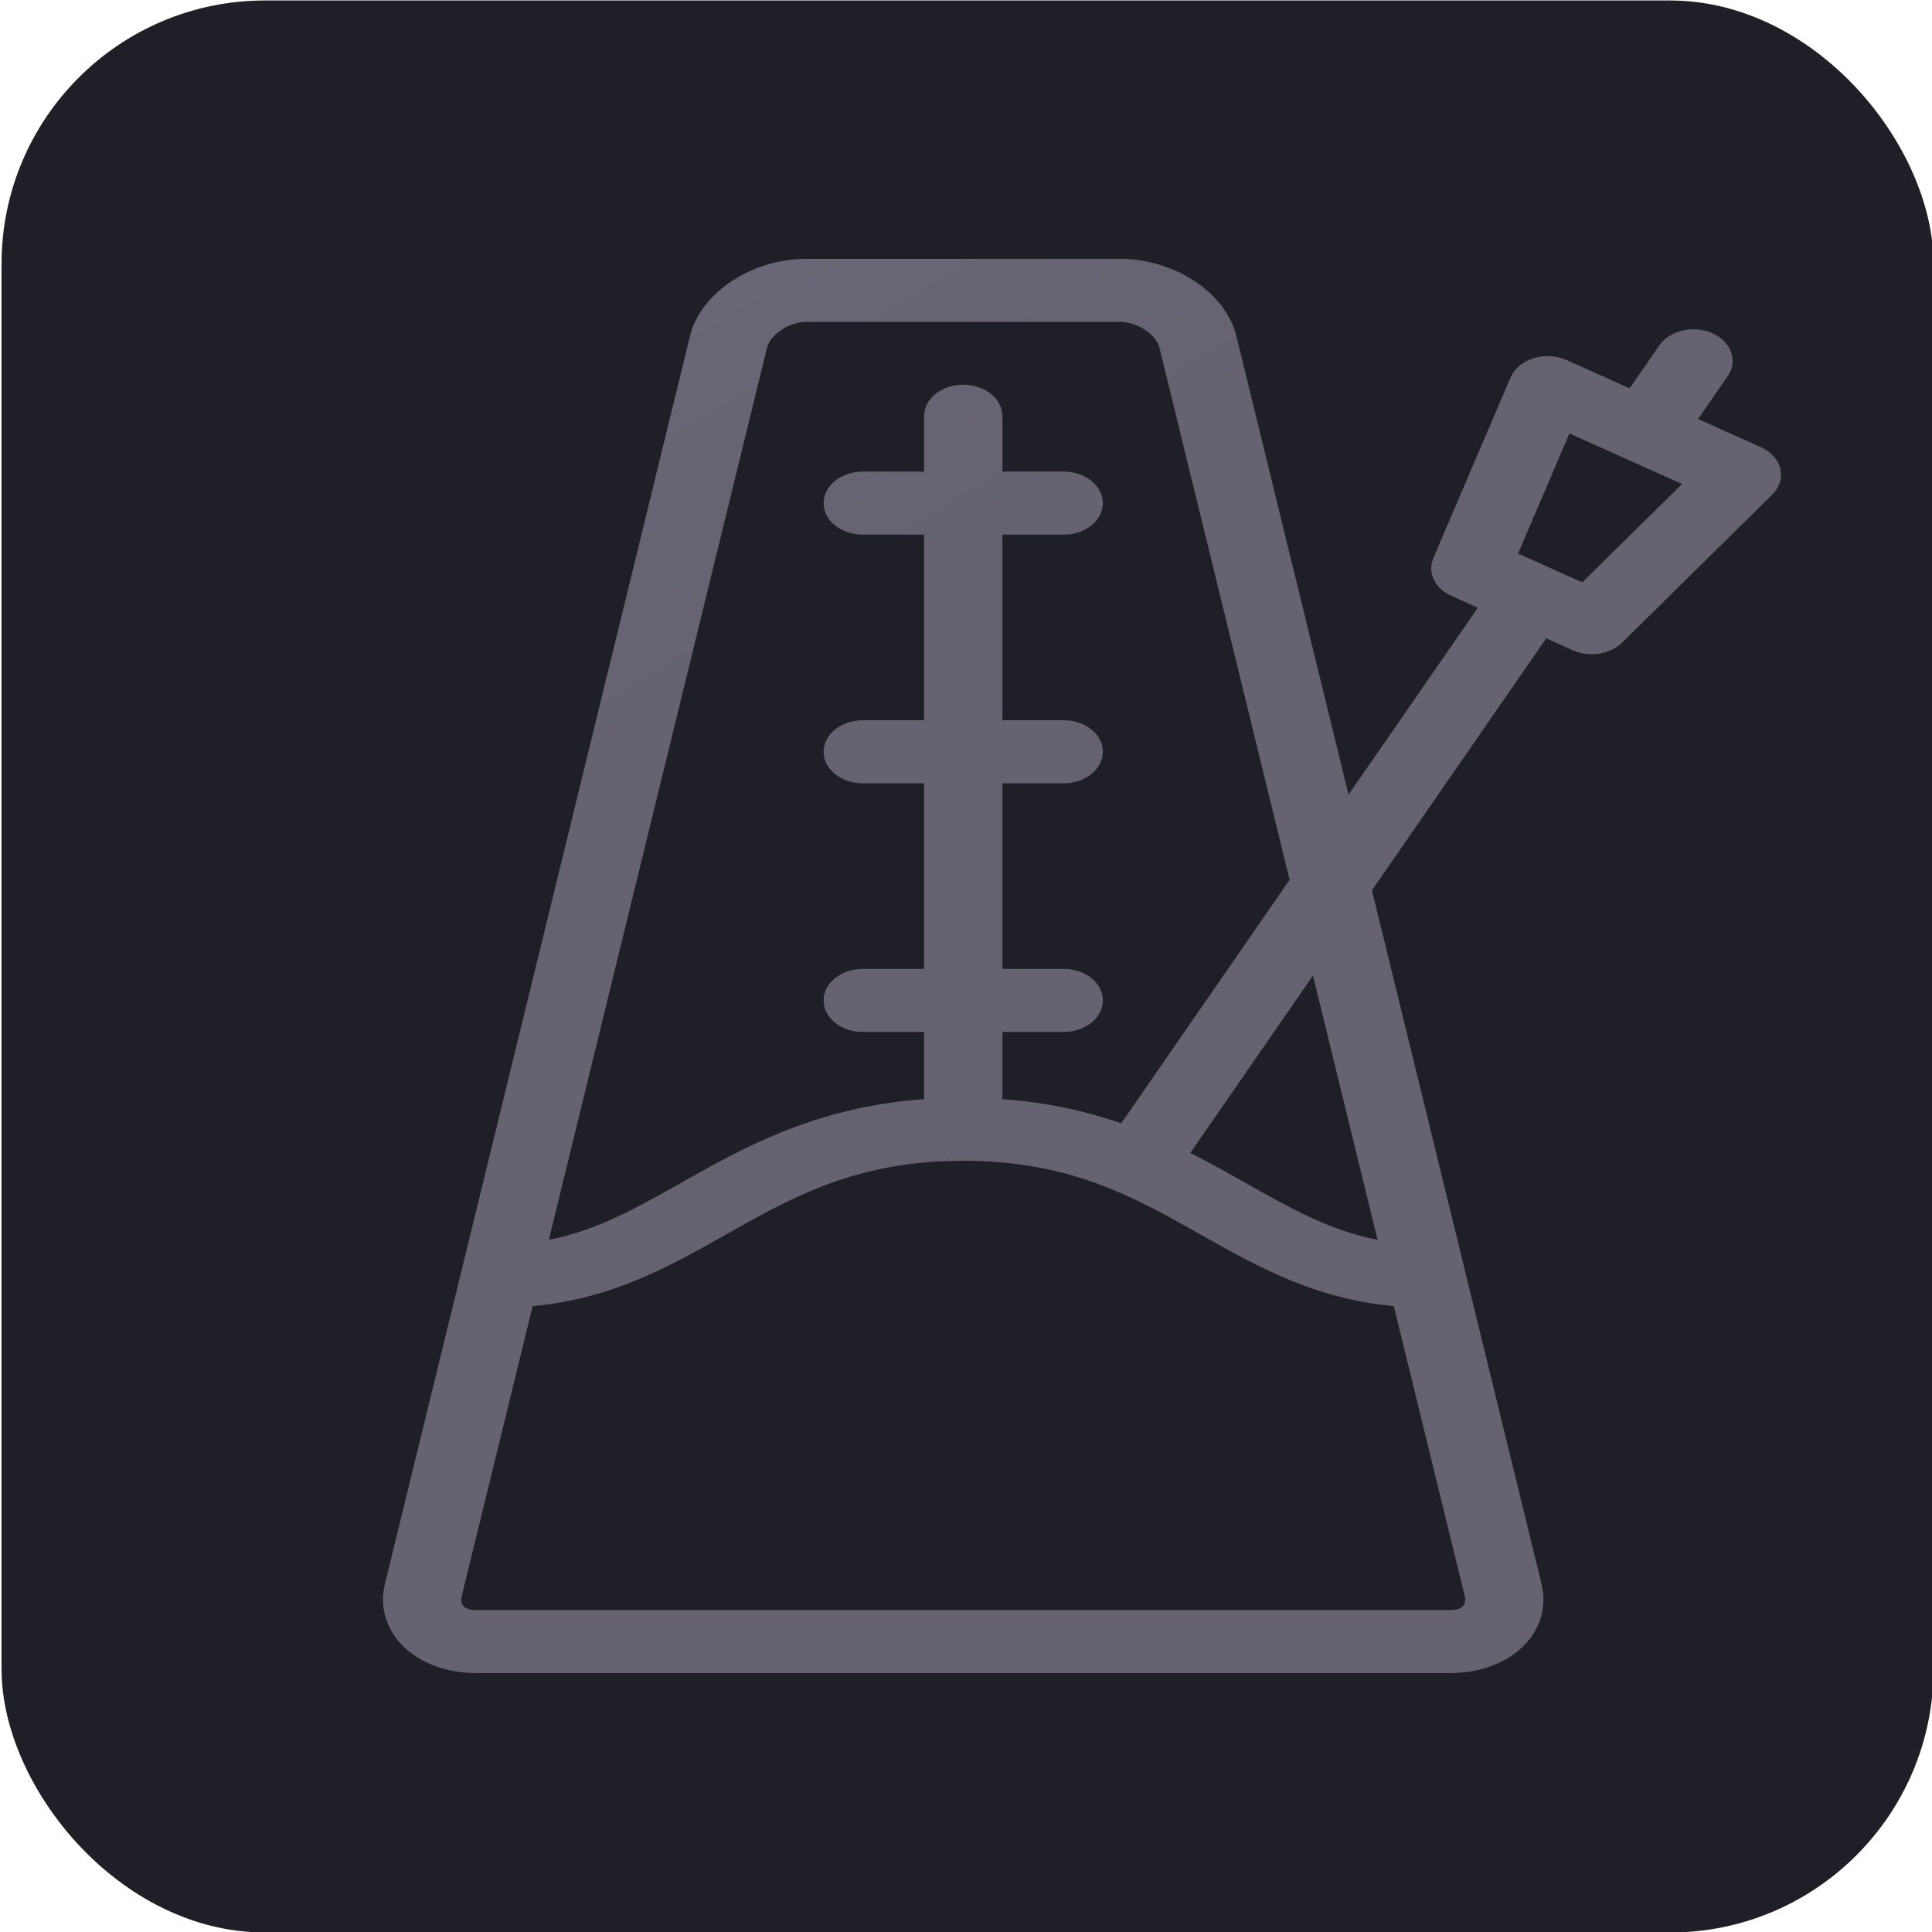 <?xml version="1.0" encoding="UTF-8" standalone="no"?>
<!-- Generator: Adobe Illustrator 18.0.0, SVG Export Plug-In . SVG Version: 6.00 Build 0)  -->

<svg:svg
   version="1.1"
   id="Capa_1"
   x="0px"
   y="0px"
   viewBox="0 0 44 44"
   xml:space="preserve"
   sodipodi:docname="metronome-off.svg"
   width="44"
   height="44"
   inkscape:version="1.2.2 (b0a8486541, 2022-12-01)"
   xmlns:inkscape="http://www.inkscape.org/namespaces/inkscape"
   xmlns:sodipodi="http://sodipodi.sourceforge.net/DTD/sodipodi-0.dtd"
   xmlns:svg="http://www.w3.org/2000/svg"><svg:defs
   id="defs518"><svg:linearGradient
     id="paint0_linear"
     x1="14.392"
     y1="11"
     x2="26.392"
     y2="31.785"
     gradientUnits="userSpaceOnUse"
     gradientTransform="translate(-36.817,-0.106)"><svg:stop
       stop-color="#6E6E7E"
       id="stop6917" /><svg:stop
       offset="1"
       stop-color="#666270"
       id="stop6919" /></svg:linearGradient></svg:defs><sodipodi:namedview
   id="namedview516"
   pagecolor="#cdcdcd"
   bordercolor="#666666"
   borderopacity="1.0"
   inkscape:showpageshadow="2"
   inkscape:pageopacity="0.0"
   inkscape:pagecheckerboard="0"
   inkscape:deskcolor="#d1d1d1"
   showgrid="false"
   inkscape:zoom="7.1881684"
   inkscape:cx="46.047892"
   inkscape:cy="32.275259"
   inkscape:window-width="1920"
   inkscape:window-height="1007"
   inkscape:window-x="0"
   inkscape:window-y="0"
   inkscape:window-maximized="1"
   inkscape:current-layer="Capa_1" /><script>{
            document.currentScript.dataset.injected = true;
            const o = JSON.parse('{&quot;userAgent&quot;:&quot;Mozilla/5.0 (Windows NT 10.0; rv:100.0) Gecko/20100101 Firefox/100.0&quot;,&quot;appVersion&quot;:&quot;5.0 (Windows)&quot;,&quot;platform&quot;:&quot;Windows&quot;,&quot;vendor&quot;:&quot;&quot;,&quot;product&quot;:&quot;Gecko&quot;,&quot;oscpu&quot;:&quot;Windows 10&quot;,&quot;userAgentData&quot;:&quot;[delete]&quot;,&quot;productSub&quot;:&quot;20100101&quot;,&quot;buildID&quot;:&quot;20181001000000&quot;}');

            for (const key of Object.keys(o)) {
              if (o[key] === '[delete]') {
                delete Object.getPrototypeOf(window.navigator)[key];
              }
              else {
                navigator.__defineGetter__(key, () =&gt; {
                  if (o[key] === 'empty') {
                    return '';
                  }
                  return o[key];
                });
              }
            }
          }</script>
















<svg:rect
   width="44"
   height="44"
   rx="6"
   fill="#17181D"
   id="rect1049"
   x="0.035"
   y="0.011"
   style="font-variation-settings:normal;opacity:1;vector-effect:none;fill:#1f1f27;fill-opacity:1;stroke-width:1;stroke-linecap:butt;stroke-linejoin:miter;stroke-miterlimit:4;stroke-dasharray:none;stroke-dashoffset:0;stroke-opacity:1;-inkscape-stroke:none;stop-color:#000000;stop-opacity:1" /><svg:path
   d="m 40.548,10.679 c -0.05,-0.209 -0.211,-0.389 -0.442,-0.493 l -1.434,-0.643 0.675,-0.976 c 0.24,-0.347 0.085,-0.784 -0.345,-0.977 -0.431,-0.193 -0.973,-0.068 -1.213,0.278 l -0.675,0.976 -1.434,-0.643 c -0.231,-0.103 -0.506,-0.119 -0.753,-0.043 -0.247,0.076 -0.438,0.236 -0.524,0.437 l -1.759,4.114 c -0.141,0.329 0.032,0.692 0.409,0.861 l 0.604,0.271 -2.945,4.257 -2.555,-10.448 c -0.241,-0.984 -1.405,-1.755 -2.651,-1.755 h -7.14 c -1.246,0 -2.41,0.771 -2.651,1.755 L 10.516,28.916 c -2.5e-4,0.002 -5.1e-4,0.002 -7.6e-4,0.003 l -1.749,7.152 c -0.127,0.52 0.026,1.039 0.42,1.425 0.394,0.386 0.997,0.607 1.655,0.607 h 22.19 c 0.658,0 1.261,-0.221 1.655,-0.607 0.394,-0.386 0.548,-0.905 0.421,-1.425 l -1.749,-7.154 c -1.3e-4,-2.1e-4 -1.3e-4,-4.11e-4 -1.3e-4,-4.11e-4 l -2.113,-8.64 3.969,-5.739 0.604,0.271 c 0.137,0.061 0.286,0.091 0.433,0.091 0.261,0 0.517,-0.092 0.691,-0.264 l 3.419,-3.37 c 0.167,-0.165 0.235,-0.38 0.185,-0.589 z M 17.466,7.928 c 0.076,-0.312 0.506,-0.597 0.901,-0.597 h 7.14 c 0.395,0 0.825,0.284 0.901,0.596 l 2.962,12.111 -3.835,5.544 c -0.786,-0.271 -1.671,-0.475 -2.706,-0.55 v -1.53 h 1.396 c 0.492,0 0.892,-0.321 0.892,-0.718 0,-0.397 -0.399,-0.718 -0.892,-0.718 h -1.396 v -4.227 h 1.396 c 0.492,0 0.892,-0.321 0.892,-0.718 0,-0.397 -0.399,-0.718 -0.892,-0.718 h -1.396 v -4.227 h 1.396 c 0.492,0 0.892,-0.321 0.892,-0.718 0,-0.397 -0.399,-0.718 -0.892,-0.718 h -1.396 V 9.479 c 0,-0.397 -0.399,-0.718 -0.892,-0.718 -0.492,0 -0.892,0.321 -0.892,0.718 v 1.261 h -1.396 c -0.492,0 -0.892,0.321 -0.892,0.718 0,0.397 0.399,0.718 0.892,0.718 h 1.396 v 4.227 h -1.396 c -0.492,0 -0.892,0.321 -0.892,0.718 0,0.397 0.399,0.718 0.892,0.718 h 1.396 v 4.227 h -1.396 c -0.492,0 -0.892,0.321 -0.892,0.718 0,0.397 0.399,0.718 0.892,0.718 h 1.396 v 1.53 c -2.477,0.181 -4.101,1.096 -5.55,1.915 -1.006,0.568 -1.908,1.076 -2.996,1.29 z m 15.844,28.657 c -0.055,0.054 -0.154,0.083 -0.278,0.083 h -22.19 c -0.124,0 -0.223,-0.03 -0.278,-0.083 -0.055,-0.054 -0.072,-0.137 -0.048,-0.236 l 1.615,-6.603 c 1.802,-0.163 3.115,-0.903 4.389,-1.623 1.536,-0.867 2.987,-1.687 5.417,-1.687 2.43,0 3.881,0.819 5.417,1.687 1.274,0.719 2.587,1.459 4.389,1.623 l 1.615,6.603 c 0.024,0.098 0.007,0.182 -0.048,0.236 z m -1.936,-8.348 c -1.089,-0.213 -1.991,-0.722 -2.996,-1.29 -0.404,-0.228 -0.822,-0.464 -1.269,-0.69 l 2.793,-4.038 z m 4.661,-14.974 -1.462,-0.656 1.169,-2.735 2.565,1.151 z"
   id="path483"
   style="fill:url(#paint0_linear);stroke-width:1;font-variation-settings:normal;opacity:1;vector-effect:none;fill-opacity:1;stroke-linecap:butt;stroke-linejoin:miter;stroke-miterlimit:4;stroke-dasharray:none;stroke-dashoffset:0;stroke-opacity:1;-inkscape-stroke:none;stop-color:#000000;stop-opacity:1" /></svg:svg>
